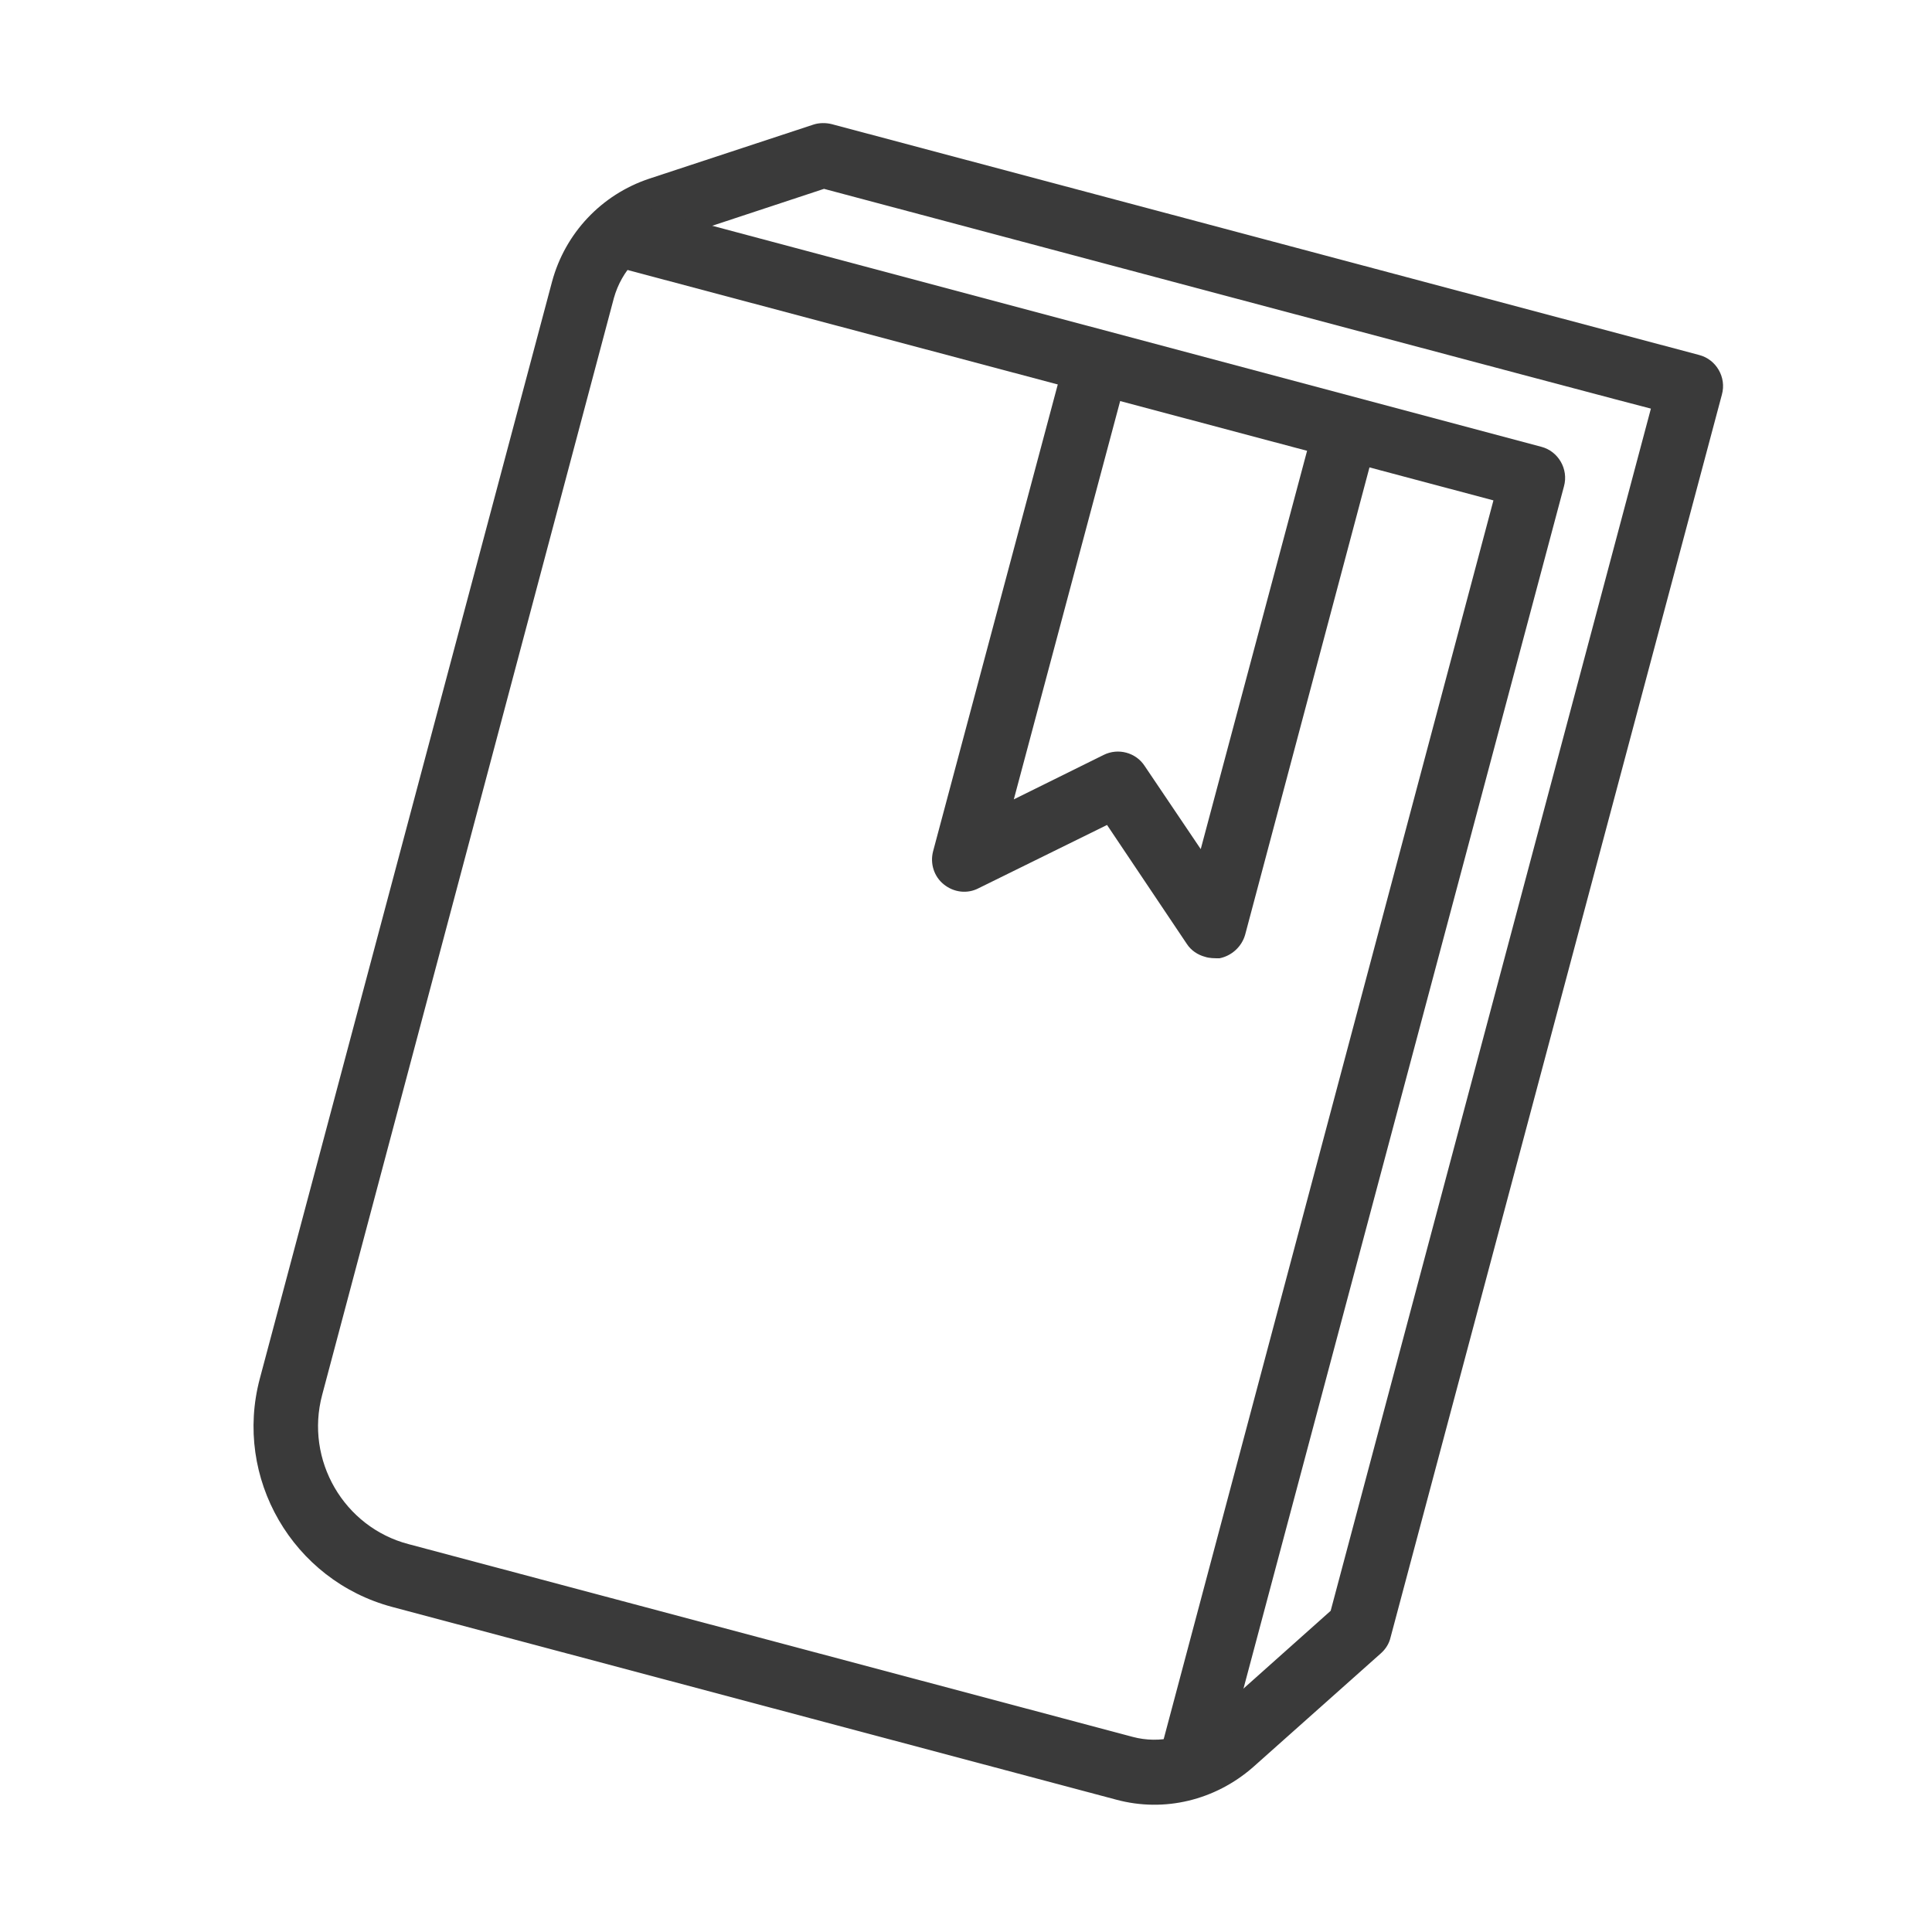 <?xml version="1.0" encoding="utf-8"?>
<!-- Generator: Adobe Illustrator 18.1.1, SVG Export Plug-In . SVG Version: 6.00 Build 0)  -->
<!DOCTYPE svg PUBLIC "-//W3C//DTD SVG 1.1//EN" "http://www.w3.org/Graphics/SVG/1.1/DTD/svg11.dtd">
<svg version="1.1" id="Layer_1" xmlns="http://www.w3.org/2000/svg" xmlns:xlink="http://www.w3.org/1999/xlink" x="0px" y="0px"
	 viewBox="0 0 400 400" enable-background="new 0 0 400 400" xml:space="preserve">
<path fill="#3A3A3A" d="M231.1,372.6L81.2,332.7c-20.6-5.5-32.9-26.7-27.4-47.3l60.5-227.1c2.7-10,10.2-18,20.1-21.3l34-11.2
	c1.2-0.4,2.6-0.4,3.8-0.1l179.6,47.8c3.5,0.9,5.7,4.6,4.7,8.2L287.9,339c-0.3,1.3-1,2.4-2,3.3l-26.5,23.6
	C251.6,372.7,241.1,375.3,231.1,372.6z M170.6,39.1l-32.1,10.6c-5.6,1.8-9.8,6.3-11.4,12L66.7,288.8c-3.6,13.5,4.5,27.4,17.9,30.9
	l149.9,39.9c5.6,1.5,11.7,0.1,16-3.8l25-22.3l66.3-248.9C341.8,84.7,170.6,39.1,170.6,39.1z"/>
<path fill="#3A3A3A" d="M249.5,198.1c-1.5-0.4-2.9-1.3-3.8-2.7l-16.5-24.6l-26.6,13.1c-2.3,1.2-5.1,0.9-7.2-0.8
	c-2-1.6-2.9-4.3-2.2-6.9L219,79.6c0.9-3.5,4.6-5.7,8.2-4.7c3.5,0.9,5.7,4.6,4.7,8.2l-22,82.4l18.6-9.2c3-1.5,6.7-0.5,8.5,2.3
	l11.6,17.2l22-82.4c0.9-3.5,4.6-5.7,8.2-4.7c3.5,0.9,5.7,4.6,4.7,8.2l-25.7,96.6c-0.7,2.5-2.8,4.4-5.3,4.9
	C251.4,198.4,250.4,198.4,249.5,198.1z"/>
<path fill="#3A3A3A" d="M245.3,369.5c-3.5-0.9-5.7-4.6-4.7-8.2l68.6-257.7l-180.4-48c-3.5-0.9-5.7-4.6-4.7-8.2
	c0.9-3.5,4.6-5.7,8.2-4.7l186.8,49.8c3.5,0.9,5.7,4.6,4.7,8.2l-70.4,264.1C252.5,368.3,248.8,370.4,245.3,369.5z"/>
</svg>
